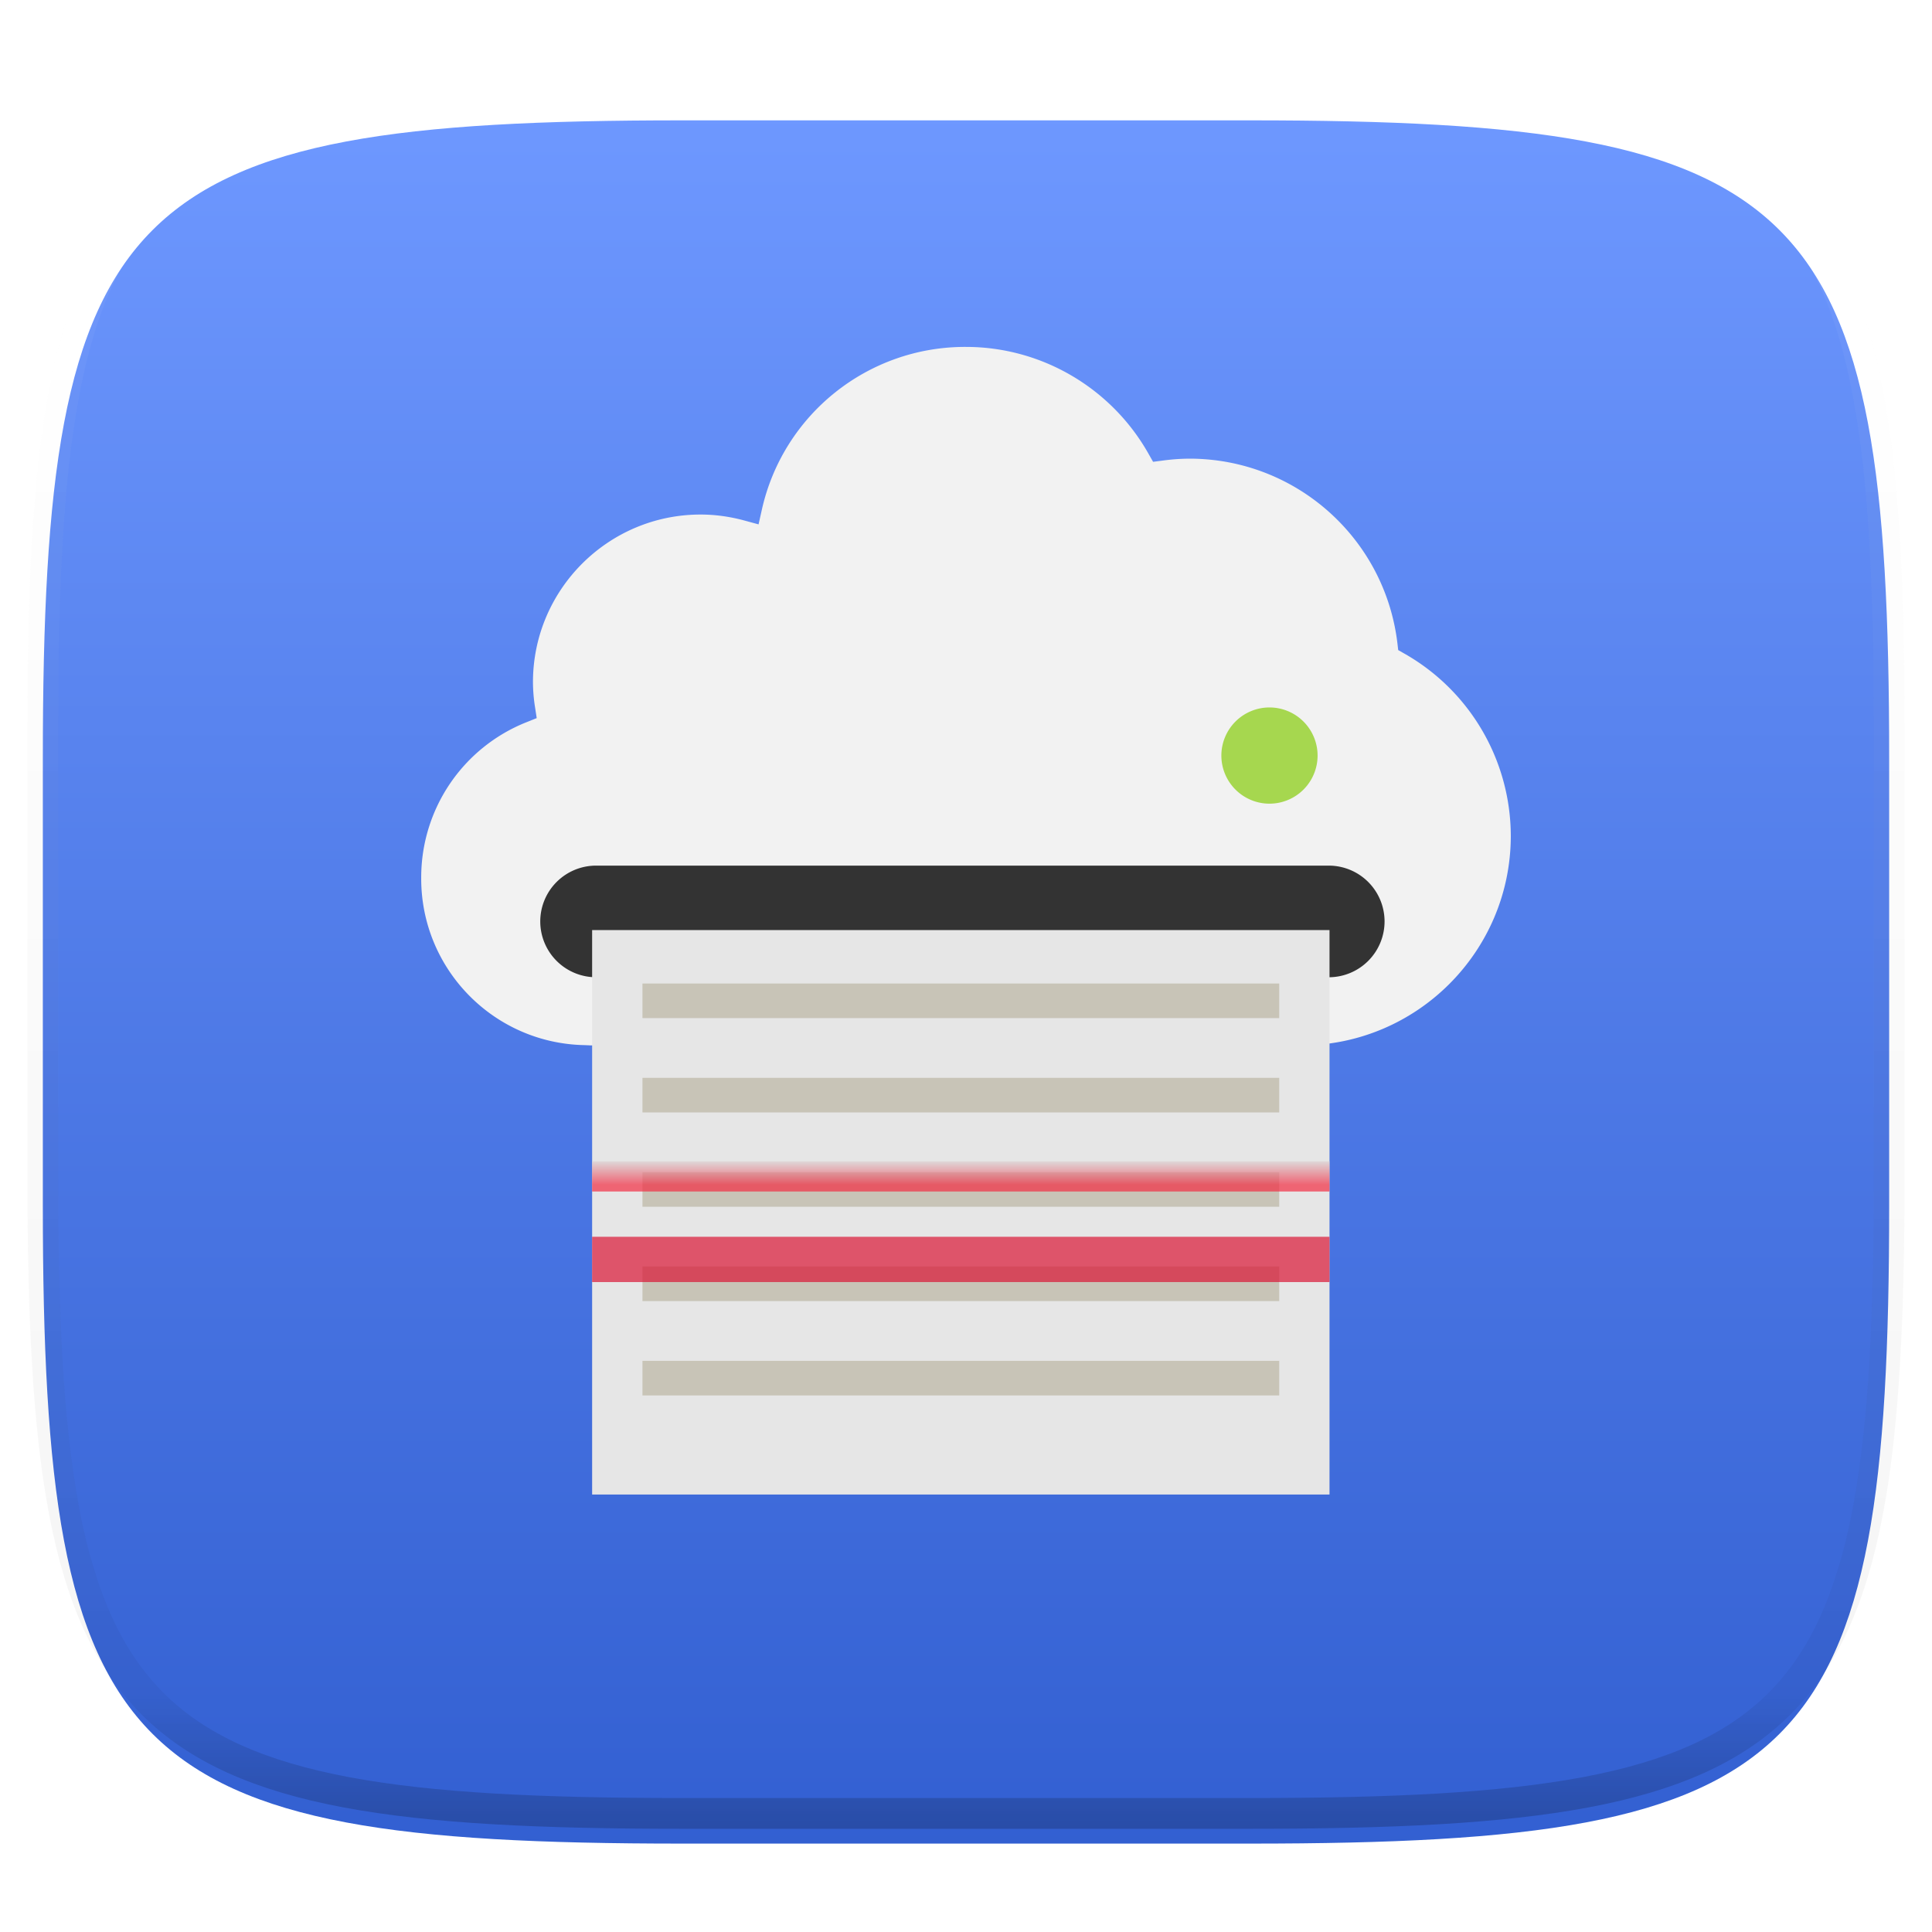 <svg xmlns="http://www.w3.org/2000/svg" style="isolation:isolate" width="256" height="256"><defs><clipPath id="a"><path d="M0 0h256v256H0z"/></clipPath></defs><switch><g clip-path="url(#a)"><defs><filter id="b" width="270.648" height="254.338" x="-7.32" y="2.95" filterUnits="userSpaceOnUse"><feGaussianBlur xmlns="http://www.w3.org/2000/svg" in="SourceGraphic" stdDeviation="4.294"/><feOffset xmlns="http://www.w3.org/2000/svg" dy="4" result="pf_100_offsetBlur"/><feFlood xmlns="http://www.w3.org/2000/svg" flood-opacity=".4"/><feComposite xmlns="http://www.w3.org/2000/svg" in2="pf_100_offsetBlur" operator="in" result="pf_100_dropShadow"/><feBlend xmlns="http://www.w3.org/2000/svg" in="SourceGraphic" in2="pf_100_dropShadow"/></filter></defs><g filter="url(#b)"><linearGradient id="c" x1=".533" x2=".533" y1="1" gradientTransform="matrix(244.648 0 0 228.338 5.676 11.947)" gradientUnits="userSpaceOnUse"><stop offset="0%" stop-color="#325fd1"/><stop offset="100%" stop-color="#6e98ff"/></linearGradient><path fill="url(#c)" d="M165.685 11.947c74.055 0 84.639 10.557 84.639 84.544v59.251c0 73.986-10.584 84.543-84.639 84.543h-75.37c-74.055 0-84.639-10.557-84.639-84.543V96.491c0-73.987 10.584-84.544 84.639-84.544h75.37z"/></g><g filter="url(#d)"><path fill="#F2F2F2" d="M78.161 134.515l-.707-.03c-12.064-.234-21.704-10.115-21.641-22.181a22.116 22.116 0 0 1 13.945-20.605l1.359-.545-.222-1.447a21.68 21.68 0 0 1-.274-3.317c0-12.25 9.962-22.211 22.211-22.211 1.914 0 3.869.266 5.816.795l1.866.508.422-1.885c2.809-12.679 14.078-21.685 27.064-21.63 9.988 0 19.25 5.42 24.174 14.141l.615 1.085 1.236-.159a27.232 27.232 0 0 1 3.591-.259c14.041.004 25.868 10.495 27.546 24.436l.107.929.815.463a27.832 27.832 0 0 1 14.104 24.151c0 15.311-12.453 27.765-27.764 27.765H78.161v-.004z"/><path fill="#333" d="M78.983 110.699h97.083a7.4 7.4 0 0 1 7.396 7.396 7.4 7.4 0 0 1-7.396 7.396H78.983a7.4 7.4 0 0 1-7.396-7.396 7.4 7.4 0 0 1 7.396-7.396z"/><path fill="#E6E6E6" d="M78.46 119.24h97.708v74.792H78.46z"/><path fill="#C8C4B7" d="M85.13 126.32h84.375v4.583H85.13zM85.13 138.82h84.375v4.583H85.13zM85.13 151.32h84.375v4.583H85.13zM85.13 163.82h84.375v4.583H85.13zM85.13 176.32h84.375v4.583H85.13z"/><path fill="#A6D74F" d="M161.837 96.116a6.379 6.379 0 0 1 6.375-6.375 6.379 6.379 0 0 1 6.375 6.375 6.379 6.379 0 0 1-6.375 6.375 6.379 6.379 0 0 1-6.375-6.375z"/><path fill="#DA1636" d="M78.46 159.88h97.708v6H78.46z" opacity=".7"/><g opacity=".7"><linearGradient id="e" x1=".5" x2=".5" y1="-.036" y2=".781" gradientTransform="matrix(97.708 0 0 4 78.462 149.875)" gradientUnits="userSpaceOnUse"><stop offset="0%" stop-color="#d9d9d9"/><stop offset="100%" stop-color="#f22c42"/></linearGradient><path fill="url(#e)" d="M78.46 149.88h97.708v4H78.46z"/></g></g><defs><filter id="d" width="204.375" height="212.066" x="25.81" y="15.97" filterUnits="userSpaceOnUse"><feGaussianBlur xmlns="http://www.w3.org/2000/svg" in="SourceGraphic" stdDeviation="4.294"/><feOffset xmlns="http://www.w3.org/2000/svg" dy="4" result="pf_100_offsetBlur"/><feFlood xmlns="http://www.w3.org/2000/svg" flood-opacity=".4"/><feComposite xmlns="http://www.w3.org/2000/svg" in2="pf_100_offsetBlur" operator="in" result="pf_100_dropShadow"/><feBlend xmlns="http://www.w3.org/2000/svg" in="SourceGraphic" in2="pf_100_dropShadow"/></filter></defs><g opacity=".4"><linearGradient id="f" x1=".517" x2=".517" y2="1"><stop offset="0%" stop-color="#fff"/><stop offset="12.5%" stop-opacity=".098" stop-color="#fff"/><stop offset="92.5%" stop-opacity=".098"/><stop offset="100%" stop-opacity=".498"/></linearGradient><path fill="none" stroke="url(#f)" stroke-linecap="round" stroke-linejoin="round" stroke-width="4.077" d="M165.685 11.947c74.055 0 84.639 10.557 84.639 84.544v59.251c0 73.986-10.584 84.543-84.639 84.543h-75.37c-74.055 0-84.639-10.557-84.639-84.543V96.491c0-73.987 10.584-84.544 84.639-84.544h75.37z" vector-effect="non-scaling-stroke"/></g><clipPath id="g"><path fill="#FFF" d="M562-222h256V34H562z"/></clipPath><g clip-path="url(#g)"><path fill="none" d="M562-222h256V34H562z"/><path d="M727.685-206.151c74.056 0 84.64 10.558 84.64 84.545v59.251c0 73.987-10.584 84.544-84.64 84.544h-75.37c-74.056 0-84.64-10.557-84.64-84.544v-59.251c0-73.987 10.584-84.545 84.64-84.545h75.37z" opacity=".2" filter="url(#h)"/><defs><filter id="h" width="266.264" height="249.954" x="556.87" y="-216.96" filterUnits="userSpaceOnUse"><feGaussianBlur xmlns="http://www.w3.org/2000/svg" stdDeviation="2.32"/></filter></defs><path d="M727.685-207.17c74.056 0 84.64 10.557 84.64 84.544v59.252c0 73.986-10.584 84.544-84.64 84.544h-75.37c-74.056 0-84.64-10.558-84.64-84.544v-59.252c0-73.987 10.584-84.544 84.64-84.544h75.37z" opacity=".1" filter="url(#i)"/><defs><filter id="i" width="255.457" height="239.147" x="562.27" y="-212.57" filterUnits="userSpaceOnUse"><feGaussianBlur xmlns="http://www.w3.org/2000/svg" stdDeviation="1.16"/></filter></defs><path fill="#FFF" d="M727.685-208.189c74.056 0 84.64 10.557 84.64 84.544v59.251c0 73.987-10.584 84.545-84.64 84.545h-75.37c-74.056 0-84.64-10.558-84.64-84.545v-59.251c0-73.987 10.584-84.544 84.64-84.544h75.37z"/><clipPath id="j"><path fill="#FFF" d="M727.685-208.189c74.056 0 84.64 10.557 84.64 84.544v59.251c0 73.987-10.584 84.545-84.64 84.545h-75.37c-74.056 0-84.64-10.558-84.64-84.545v-59.251c0-73.987 10.584-84.544 84.64-84.544h75.37z"/></clipPath><g clip-path="url(#j)"><path fill="#AEE3F8" d="M727.685-208.189c74.056 0 84.64 10.557 84.64 84.544v59.251c0 73.987-10.584 84.545-84.64 84.545h-75.37c-74.056 0-84.64-10.558-84.64-84.545v-59.251c0-73.987 10.584-84.544 84.64-84.544h75.37z"/><path fill="#FFF" d="M650.23-209h81.549V19.338H650.23z" opacity=".1"/><path fill="#FFF" d="M568.676-94.833v29.625c0 73.986 10.584 84.544 84.639 84.544h75.37c74.055 0 84.639-10.558 84.639-84.544v-29.625H568.676z" opacity=".1"/></g><g><clipPath id="k"><path fill="#FFF" d="M727.685-208.189c74.056 0 84.64 10.557 84.64 84.544v59.251c0 73.987-10.584 84.545-84.64 84.545h-75.37c-74.056 0-84.64-10.558-84.64-84.545v-59.251c0-73.987 10.584-84.544 84.64-84.544h75.37z"/></clipPath><g opacity=".4" clip-path="url(#k)"><linearGradient id="l" x2="0" y1=".5" y2="-.5"><stop offset="0%" stop-opacity=".498"/><stop offset="12.5%" stop-opacity=".098"/><stop offset="92.5%" stop-opacity=".098" stop-color="#fff"/><stop offset="100%" stop-color="#fff"/></linearGradient><path fill="none" stroke="url(#l)" stroke-linecap="round" stroke-linejoin="round" stroke-width="4" d="M727.685-208.189c74.056 0 84.64 10.557 84.64 84.544v59.251c0 73.987-10.584 84.545-84.64 84.545h-75.37c-74.056 0-84.64-10.558-84.64-84.545v-59.251c0-73.987 10.584-84.544 84.64-84.544h75.37z" vector-effect="non-scaling-stroke"/></g></g><g filter="url(#m)"><path fill="#F2F2F2" d="M639.699-83.851l-.707-.03c-12.064-.234-21.704-10.115-21.641-22.181a22.116 22.116 0 0 1 13.945-20.605l1.359-.545-.222-1.447a21.68 21.68 0 0 1-.274-3.317c0-12.25 9.962-22.211 22.211-22.211 1.914 0 3.869.266 5.816.795l1.866.508.422-1.885c2.809-12.679 14.078-21.685 27.064-21.63 9.988 0 19.25 5.42 24.174 14.141l.615 1.085 1.236-.159a27.232 27.232 0 0 1 3.591-.259c14.041.004 25.868 10.495 27.546 24.436l.107.929.815.463a27.832 27.832 0 0 1 14.104 24.151c0 15.311-12.453 27.765-27.764 27.765h-94.263v-.004z"/><path fill="#333" d="M640.521-107.667h97.083a7.4 7.4 0 0 1 7.396 7.396 7.4 7.4 0 0 1-7.396 7.396h-97.083a7.4 7.4 0 0 1-7.396-7.396 7.4 7.4 0 0 1 7.396-7.396z"/><path fill="#E6E6E6" d="M640-99.13h97.708v74.792H640z"/><path fill="#C8C4B7" d="M646.67-92.04h84.375v4.583H646.67zM646.67-79.54h84.375v4.583H646.67zM646.67-67.04h84.375v4.583H646.67zM646.67-54.54h84.375v4.583H646.67zM646.67-42.04h84.375v4.583H646.67z"/><path fill="#A6D74F" d="M723.375-122.25a6.379 6.379 0 0 1 6.375-6.375 6.379 6.379 0 0 1 6.375 6.375 6.379 6.379 0 0 1-6.375 6.375 6.379 6.379 0 0 1-6.375-6.375z"/></g><defs><filter id="m" width="216.375" height="224.066" x="581.35" y="-208.4" filterUnits="userSpaceOnUse"><feGaussianBlur xmlns="http://www.w3.org/2000/svg" in="SourceGraphic" stdDeviation="5"/><feOffset xmlns="http://www.w3.org/2000/svg" dy="4" result="pf_100_offsetBlur"/><feFlood xmlns="http://www.w3.org/2000/svg" flood-opacity=".65"/><feComposite xmlns="http://www.w3.org/2000/svg" in2="pf_100_offsetBlur" operator="in" result="pf_100_dropShadow"/><feBlend xmlns="http://www.w3.org/2000/svg" in="SourceGraphic" in2="pf_100_dropShadow"/></filter></defs><g><g opacity=".8"><linearGradient id="n" x2="0" y1=".5" y2="-.5" gradientTransform="matrix(98 0 0 12.808 640 -70.054)" gradientUnits="userSpaceOnUse"><stop offset="49.839%" stop-color="#c00"/><stop offset="99.999%" stop-opacity="0" stop-color="#c00"/></linearGradient><path fill="url(#n)" d="M640-70.05h98v12.808h-98z"/></g><path fill="#FFF" d="M640-64.36h98v1.423h-98z" opacity=".8"/></g></g></g></switch> </svg>